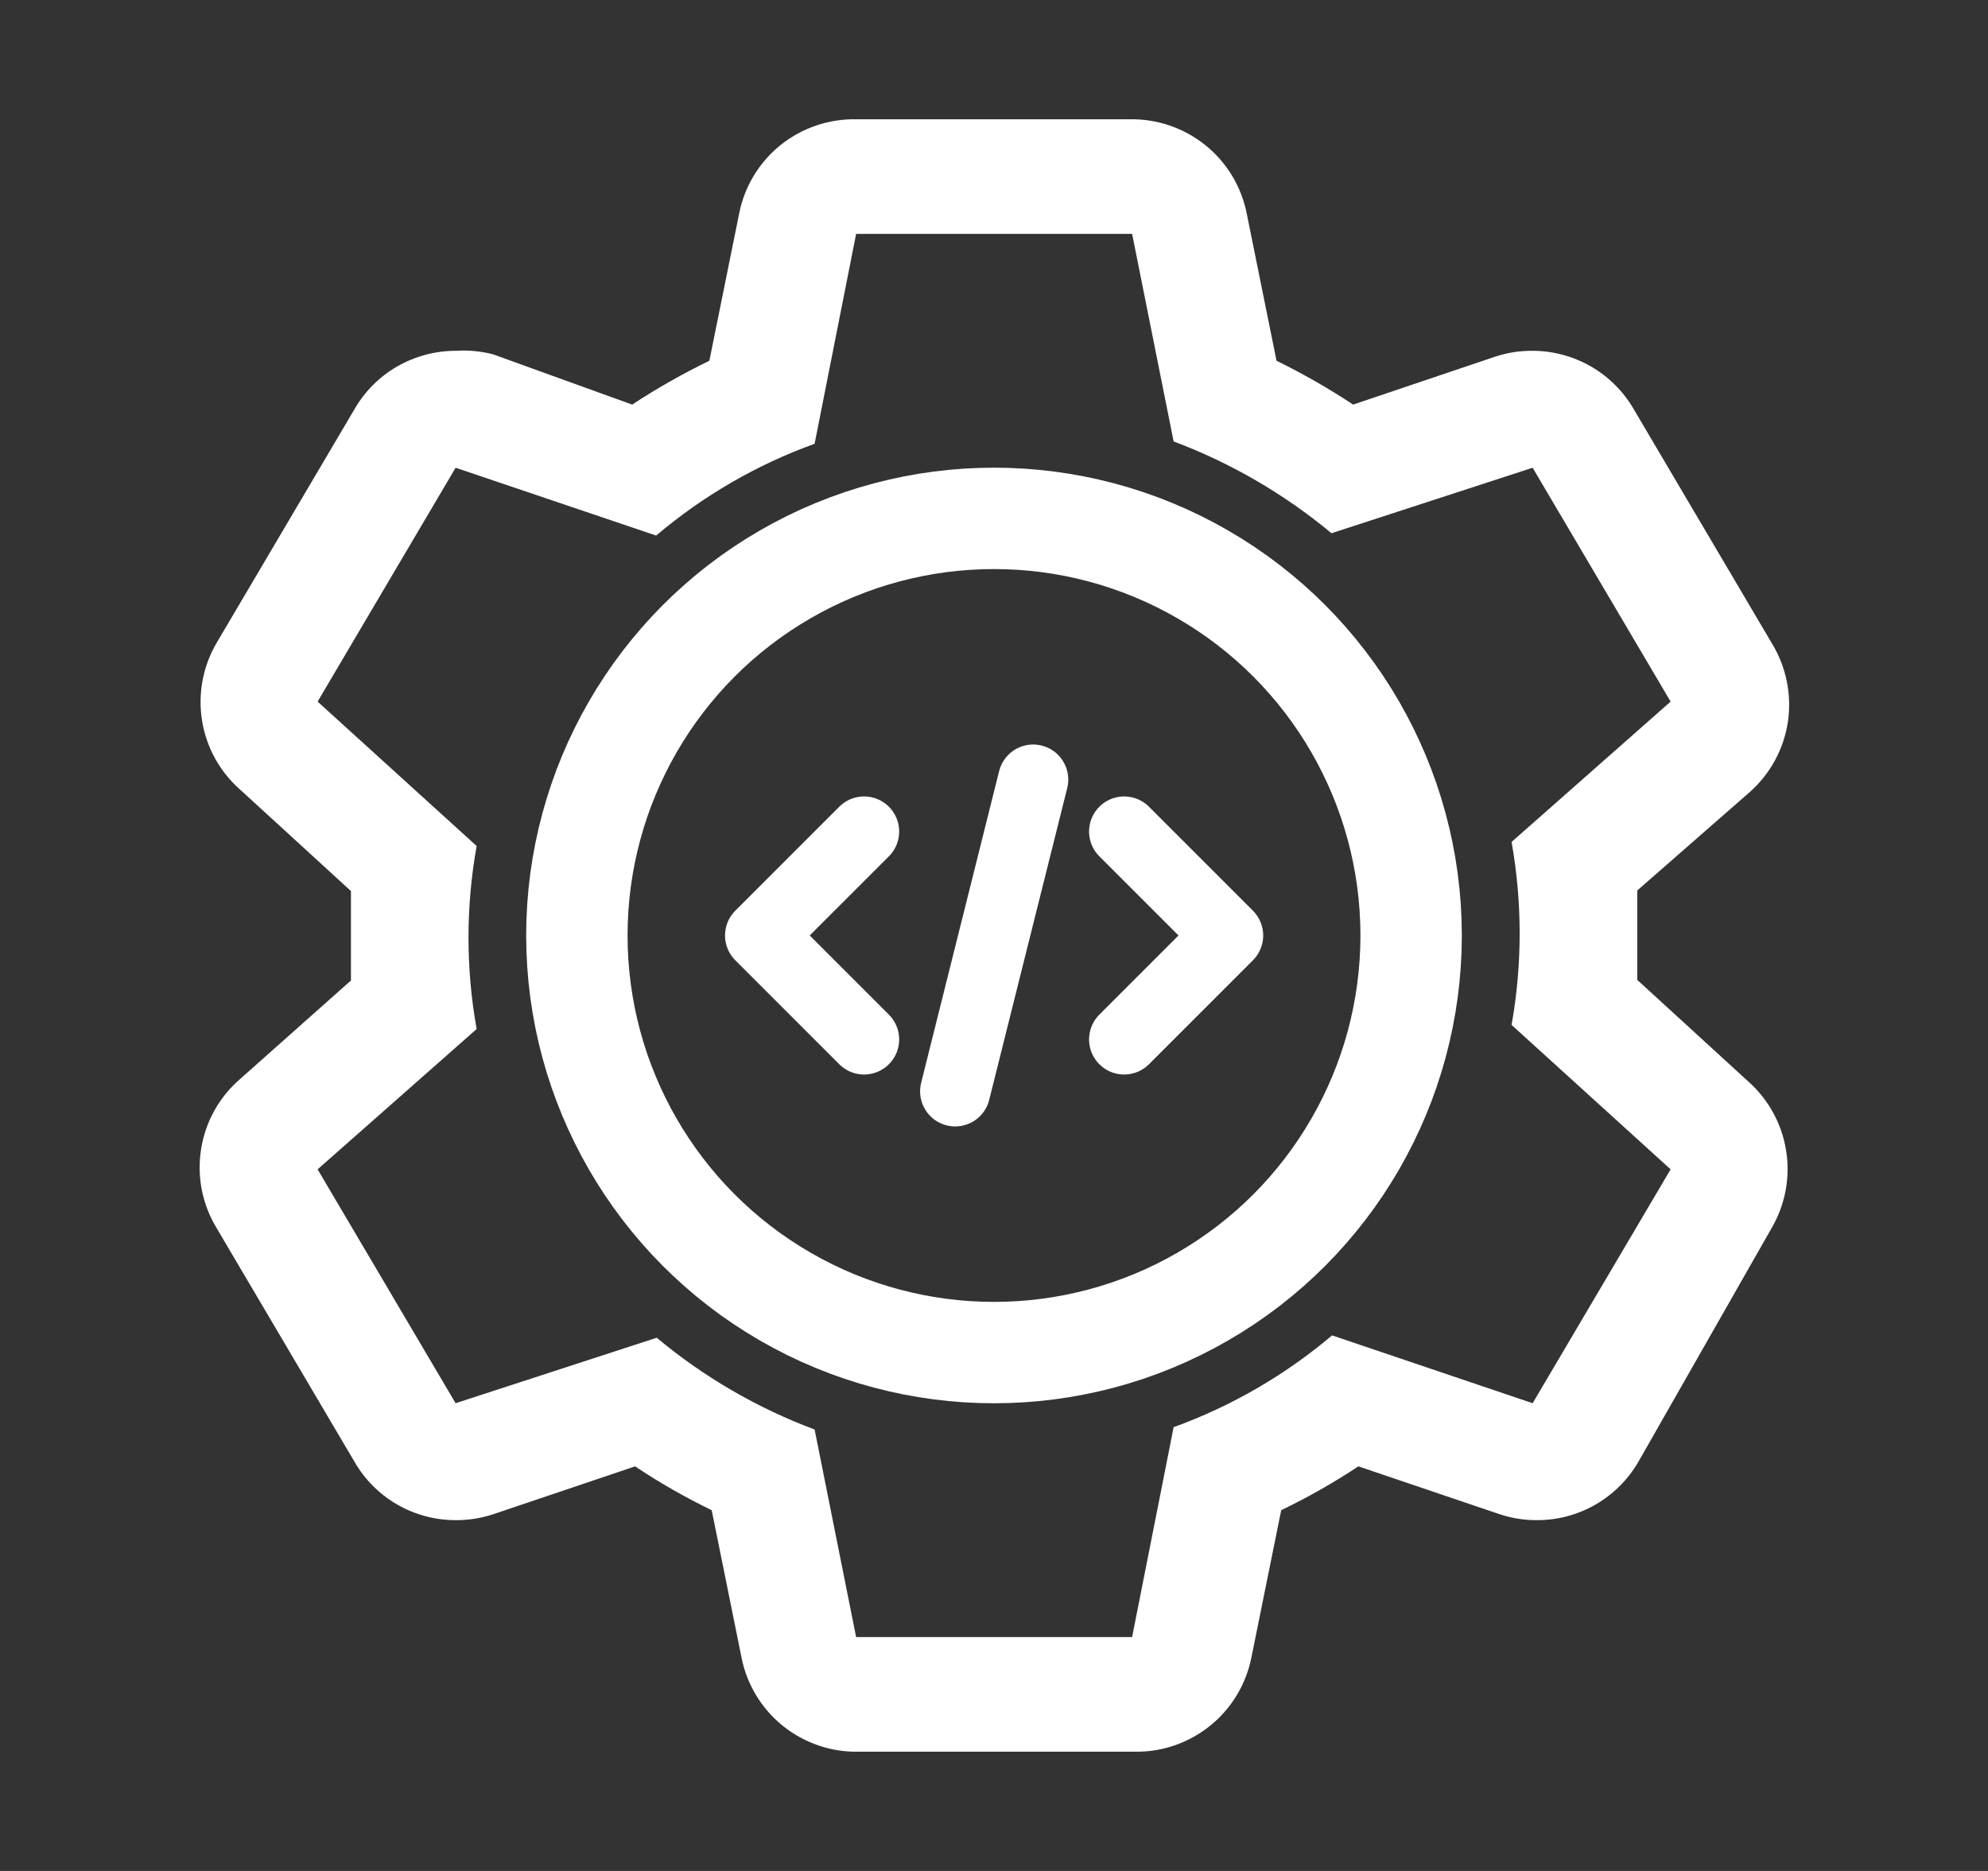 <svg width="17" height="16" viewBox="0 0 17 16" fill="none" xmlns="http://www.w3.org/2000/svg">
<rect x="0" y="0" width="17" height="16" fill="#333333" stroke="none"/>
<path d="M14.001 8.38V7.615L14.961 6.775C15.138 6.619 15.254 6.406 15.289 6.172C15.323 5.939 15.274 5.701 15.151 5.5L13.971 3.5C13.883 3.348 13.757 3.222 13.605 3.134C13.453 3.047 13.281 3 13.106 3C12.997 2.999 12.889 3.016 12.786 3.05L11.571 3.46C11.361 3.321 11.142 3.196 10.916 3.085L10.661 1.825C10.615 1.595 10.49 1.388 10.307 1.241C10.124 1.094 9.895 1.016 9.661 1.02H7.321C7.086 1.016 6.857 1.094 6.674 1.241C6.492 1.388 6.366 1.595 6.321 1.825L6.066 3.085C5.838 3.196 5.617 3.321 5.406 3.46L4.216 3.03C4.111 3.003 4.003 2.993 3.896 3C3.72 3 3.548 3.047 3.396 3.134C3.244 3.222 3.118 3.348 3.031 3.5L1.851 5.5C1.734 5.701 1.691 5.936 1.728 6.164C1.765 6.393 1.881 6.602 2.056 6.755L3.001 7.62V8.385L2.056 9.225C1.876 9.379 1.757 9.592 1.72 9.825C1.682 10.059 1.729 10.298 1.851 10.5L3.031 12.5C3.118 12.652 3.244 12.778 3.396 12.866C3.548 12.954 3.72 13 3.896 13C4.004 13.001 4.112 12.984 4.216 12.95L5.431 12.54C5.64 12.68 5.859 12.805 6.086 12.915L6.341 14.175C6.386 14.405 6.512 14.612 6.694 14.759C6.877 14.906 7.106 14.985 7.341 14.98H9.701C9.935 14.985 10.164 14.906 10.347 14.759C10.53 14.612 10.655 14.405 10.701 14.175L10.956 12.915C11.184 12.805 11.404 12.68 11.616 12.54L12.826 12.95C12.929 12.984 13.037 13.001 13.146 13C13.321 13 13.493 12.954 13.645 12.866C13.797 12.778 13.923 12.652 14.011 12.5L15.151 10.5C15.267 10.3 15.311 10.065 15.273 9.836C15.236 9.607 15.12 9.398 14.946 9.245L14.001 8.38ZM13.106 12L11.391 11.42C10.989 11.76 10.53 12.026 10.036 12.205L9.681 14H7.321L6.966 12.225C6.475 12.041 6.018 11.776 5.616 11.44L3.896 12L2.716 10L4.076 8.8C3.983 8.283 3.983 7.753 4.076 7.235L2.716 6L3.896 4L5.611 4.58C6.012 4.24 6.471 3.974 6.966 3.795L7.321 2H9.681L10.036 3.775C10.526 3.959 10.983 4.225 11.386 4.56L13.106 4L14.286 6L12.926 7.2C13.018 7.718 13.018 8.248 12.926 8.765L14.286 10L13.106 12Z" fill="white"/>
<circle cx="8.5" cy="8" r="3.567" stroke="white" stroke-width="0.867"/>
<path d="M7.389 7.111L6.5 8L7.389 8.889" stroke="white" stroke-width="0.6" stroke-linecap="round" stroke-linejoin="round"/>
<path d="M8.168 9.333L8.835 6.667" stroke="white" stroke-width="0.6" stroke-linecap="round"/>
<path d="M9.613 7.111L10.502 8L9.613 8.889" stroke="white" stroke-width="0.6" stroke-linecap="round" stroke-linejoin="round"/>
</svg>
